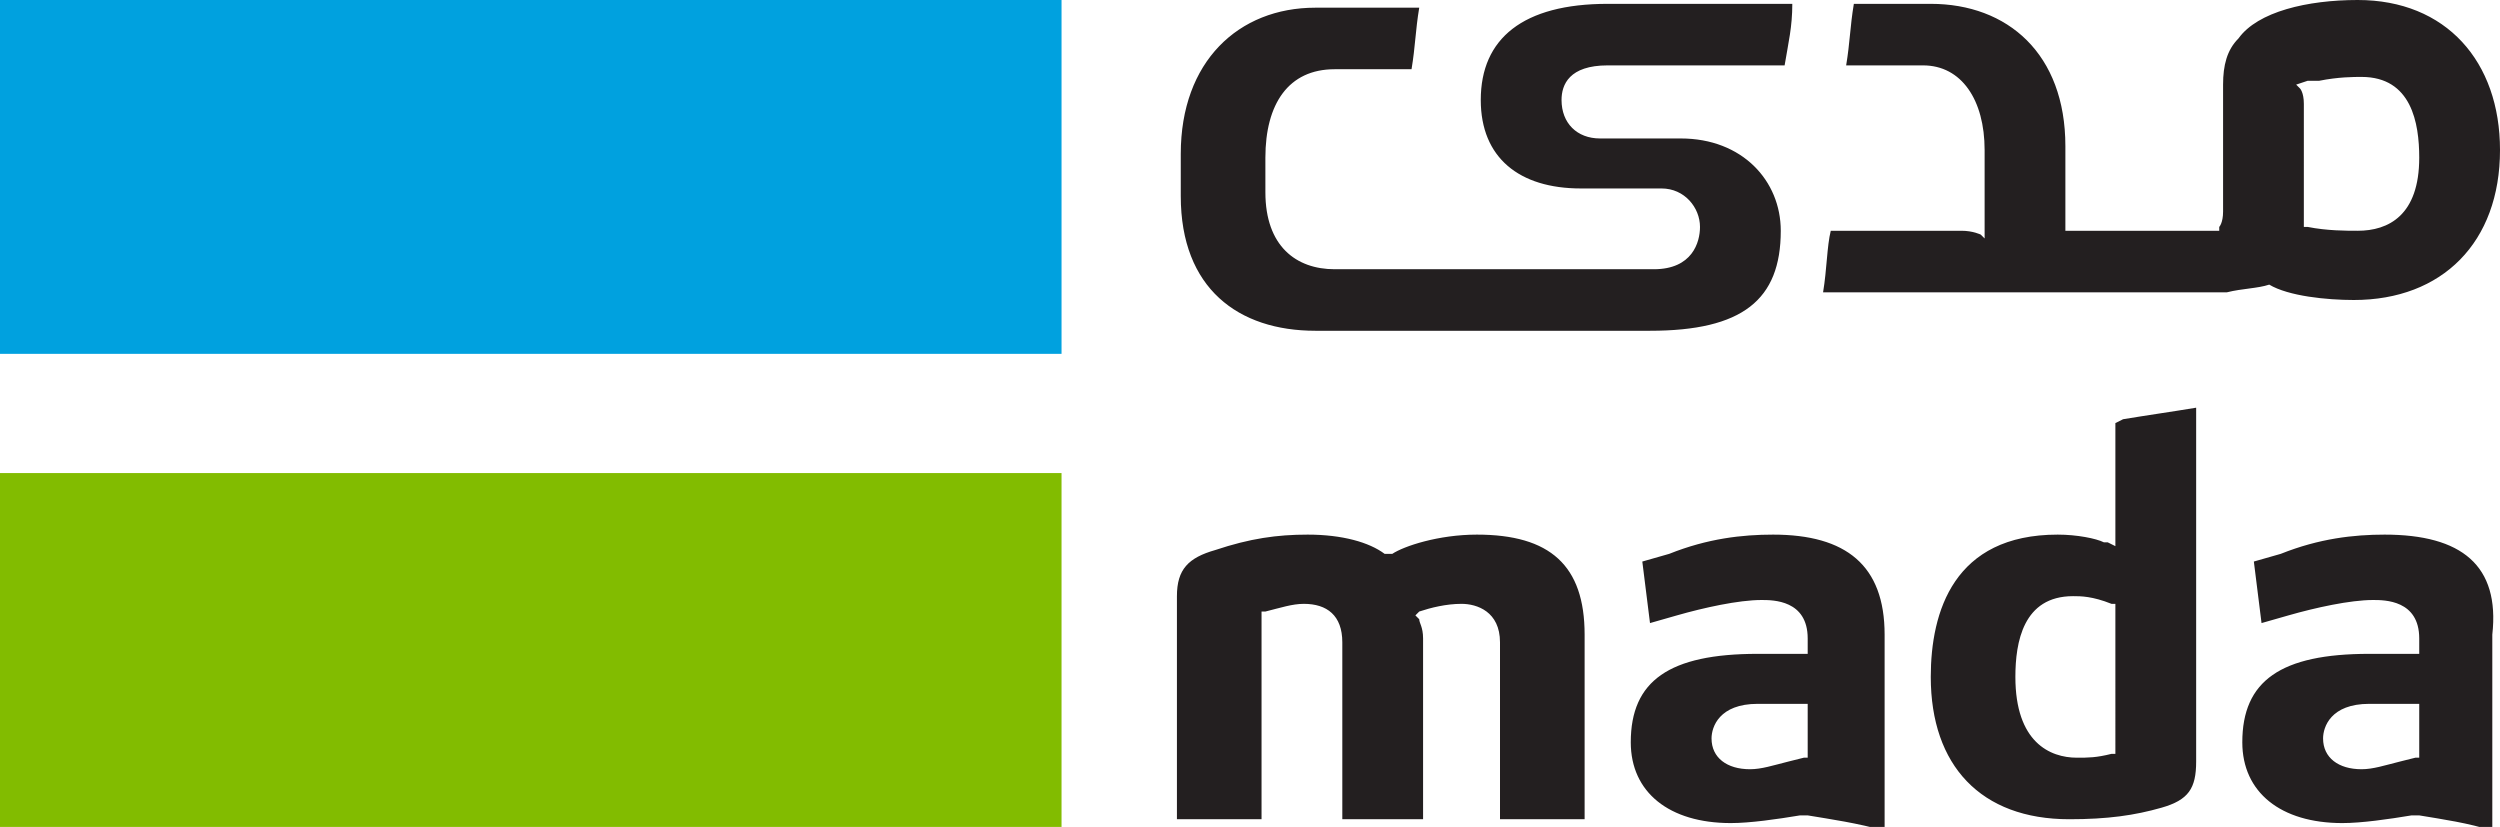 <?xml version="1.0" encoding="utf-8"?>
<!-- Generator: Adobe Illustrator 20.1.0, SVG Export Plug-In . SVG Version: 6.00 Build 0)  -->
<svg version="1.1" id="Layer_1" xmlns="http://www.w3.org/2000/svg" xmlns:xlink="http://www.w3.org/1999/xlink" x="0px" y="0px"
	 viewBox="0 0 65 21.5" style="enable-background:new 0 0 65 21.5;" xml:space="preserve">
<style type="text/css">
	.st0{fill:#82BC00;}
	.st1{fill:#00A1DF;}
	.st2{fill:#231F20;}
</style>
<g>
	<rect y="12.3" class="st0" width="27.6" height="9.2"/>
	<rect y="0" class="st1" width="27.6" height="9.2"/>
	<path class="st2" d="M55,19.6l-0.1,0c-0.4,0.1-0.6,0.1-0.9,0.1c-0.7,0-1.6-0.4-1.6-2.1c0-0.9,0.2-2.1,1.5-2.1h0c0.2,0,0.5,0,1,0.2
		l0.1,0V19.6z M55.2,10.9L55,11v3.2l-0.2-0.1l-0.1,0c-0.2-0.1-0.7-0.2-1.2-0.2c-2.7,0-3.3,2-3.3,3.7c0,2.3,1.3,3.7,3.6,3.7
		c1,0,1.7-0.1,2.4-0.3c0.7-0.2,0.9-0.5,0.9-1.2v-9.2C56.5,10.7,55.8,10.8,55.2,10.9 M62.9,19.7l-0.1,0l-0.4,0.1
		c-0.4,0.1-0.7,0.2-1,0.2c-0.6,0-1-0.3-1-0.8c0-0.3,0.2-0.9,1.2-0.9h1.3V19.7z M62,13.9c-0.8,0-1.7,0.1-2.7,0.5l-0.7,0.2l0.2,1.6
		l0.7-0.2c0.7-0.2,1.6-0.4,2.2-0.4c0.3,0,1.2,0,1.2,1v0.4h-1.3c-2.3,0-3.3,0.7-3.3,2.3c0,1.3,1,2.1,2.6,2.1c0.5,0,1.2-0.1,1.8-0.2
		l0,0l0,0l0.2,0c0.6,0.1,1.3,0.2,1.9,0.4v-5.1C65,14.7,64,13.9,62,13.9 M47,19.7l-0.1,0l-0.4,0.1c-0.4,0.1-0.7,0.2-1,0.2
		c-0.6,0-1-0.3-1-0.8c0-0.3,0.2-0.9,1.2-0.9H47V19.7z M46.1,13.9c-0.8,0-1.7,0.1-2.7,0.5l-0.7,0.2l0.2,1.6l0.7-0.2
		c0.7-0.2,1.6-0.4,2.2-0.4c0.3,0,1.2,0,1.2,1v0.4h-1.3c-2.3,0-3.3,0.7-3.3,2.3c0,1.3,1,2.1,2.6,2.1c0.5,0,1.2-0.1,1.8-0.2l0,0l0,0
		l0.2,0c0.6,0.1,1.3,0.2,2,0.4v-5.1C49,14.7,48,13.9,46.1,13.9 M38.4,13.9c-1,0-1.9,0.3-2.2,0.5l-0.1,0L36,14.4
		c-0.4-0.3-1.1-0.5-2-0.5c-0.8,0-1.5,0.1-2.4,0.4c-0.7,0.2-1,0.5-1,1.2v5.8h2.2v-5.4l0.1,0c0.4-0.1,0.7-0.2,1-0.2c0.6,0,1,0.3,1,1
		v4.6H37v-4.7c0-0.3-0.1-0.4-0.1-0.5l-0.1-0.1l0.1-0.1c0.3-0.1,0.7-0.2,1.1-0.2c0.4,0,1,0.2,1,1v4.6h2.2v-4.8
		C41.2,14.7,40.3,13.9,38.4,13.9"/>
	<path class="st2" d="M61.3,6c-0.3,0-0.8,0-1.3-0.1l-0.1,0V2.7c0-0.3-0.1-0.4-0.1-0.4l-0.1-0.1L60,2.1c0,0,0.1,0,0.1,0l0,0
		c0,0,0.1,0,0.1,0c0,0,0,0,0.1,0c0.5-0.1,0.9-0.1,1.1-0.1h0c1.3,0,1.5,1.2,1.5,2.1C62.9,5.6,62.1,6,61.3,6 M61.3,0
		C61.3,0,61.3,0,61.3,0c-1.3,0-2.6,0.3-3.1,1c-0.3,0.3-0.4,0.7-0.4,1.2l0,0v3.3c0,0.3-0.1,0.4-0.1,0.4L57.7,6h-4V3.8h0
		c0-2.4-1.5-3.7-3.5-3.7H50h-1.8c-0.1,0.6-0.1,1-0.2,1.6h2c1,0,1.6,0.9,1.6,2.2v2.3l-0.1-0.1c0,0-0.2-0.1-0.5-0.1h-3.4
		c-0.1,0.4-0.1,1-0.2,1.6h10.5c0.4-0.1,0.8-0.1,1.1-0.2c0.5,0.3,1.5,0.4,2.2,0.4c2.3,0,3.8-1.5,3.8-3.9C65,1.6,63.6,0,61.3,0
		 M42.9,8.6L42.9,8.6c2.4,0,3.4-0.8,3.4-2.6c0-1.3-1-2.4-2.6-2.4h-2.1c-0.6,0-1-0.4-1-1c0-0.4,0.2-0.9,1.2-0.9h4.6
		c0.1-0.6,0.2-1,0.2-1.6h-4.8c-2.2,0-3.3,0.9-3.3,2.5c0,1.5,1,2.3,2.6,2.3h2.1c0.6,0,1,0.5,1,1C44.2,6.3,44,7,43,7h-0.4l-6.7,0v0
		h-1.2c-1,0-1.8-0.6-1.8-2V4.1c0-1.4,0.6-2.3,1.8-2.3h2c0.1-0.6,0.1-1,0.2-1.6h-2.5h-0.2c-2,0-3.5,1.4-3.5,3.8h0v0.1l0,1
		c0,2.4,1.5,3.5,3.5,3.5h0.2h1.8c0,0,0,0,0,0l3.7,0v0H42H42.9L42.9,8.6z"/>
</g>
</svg>
